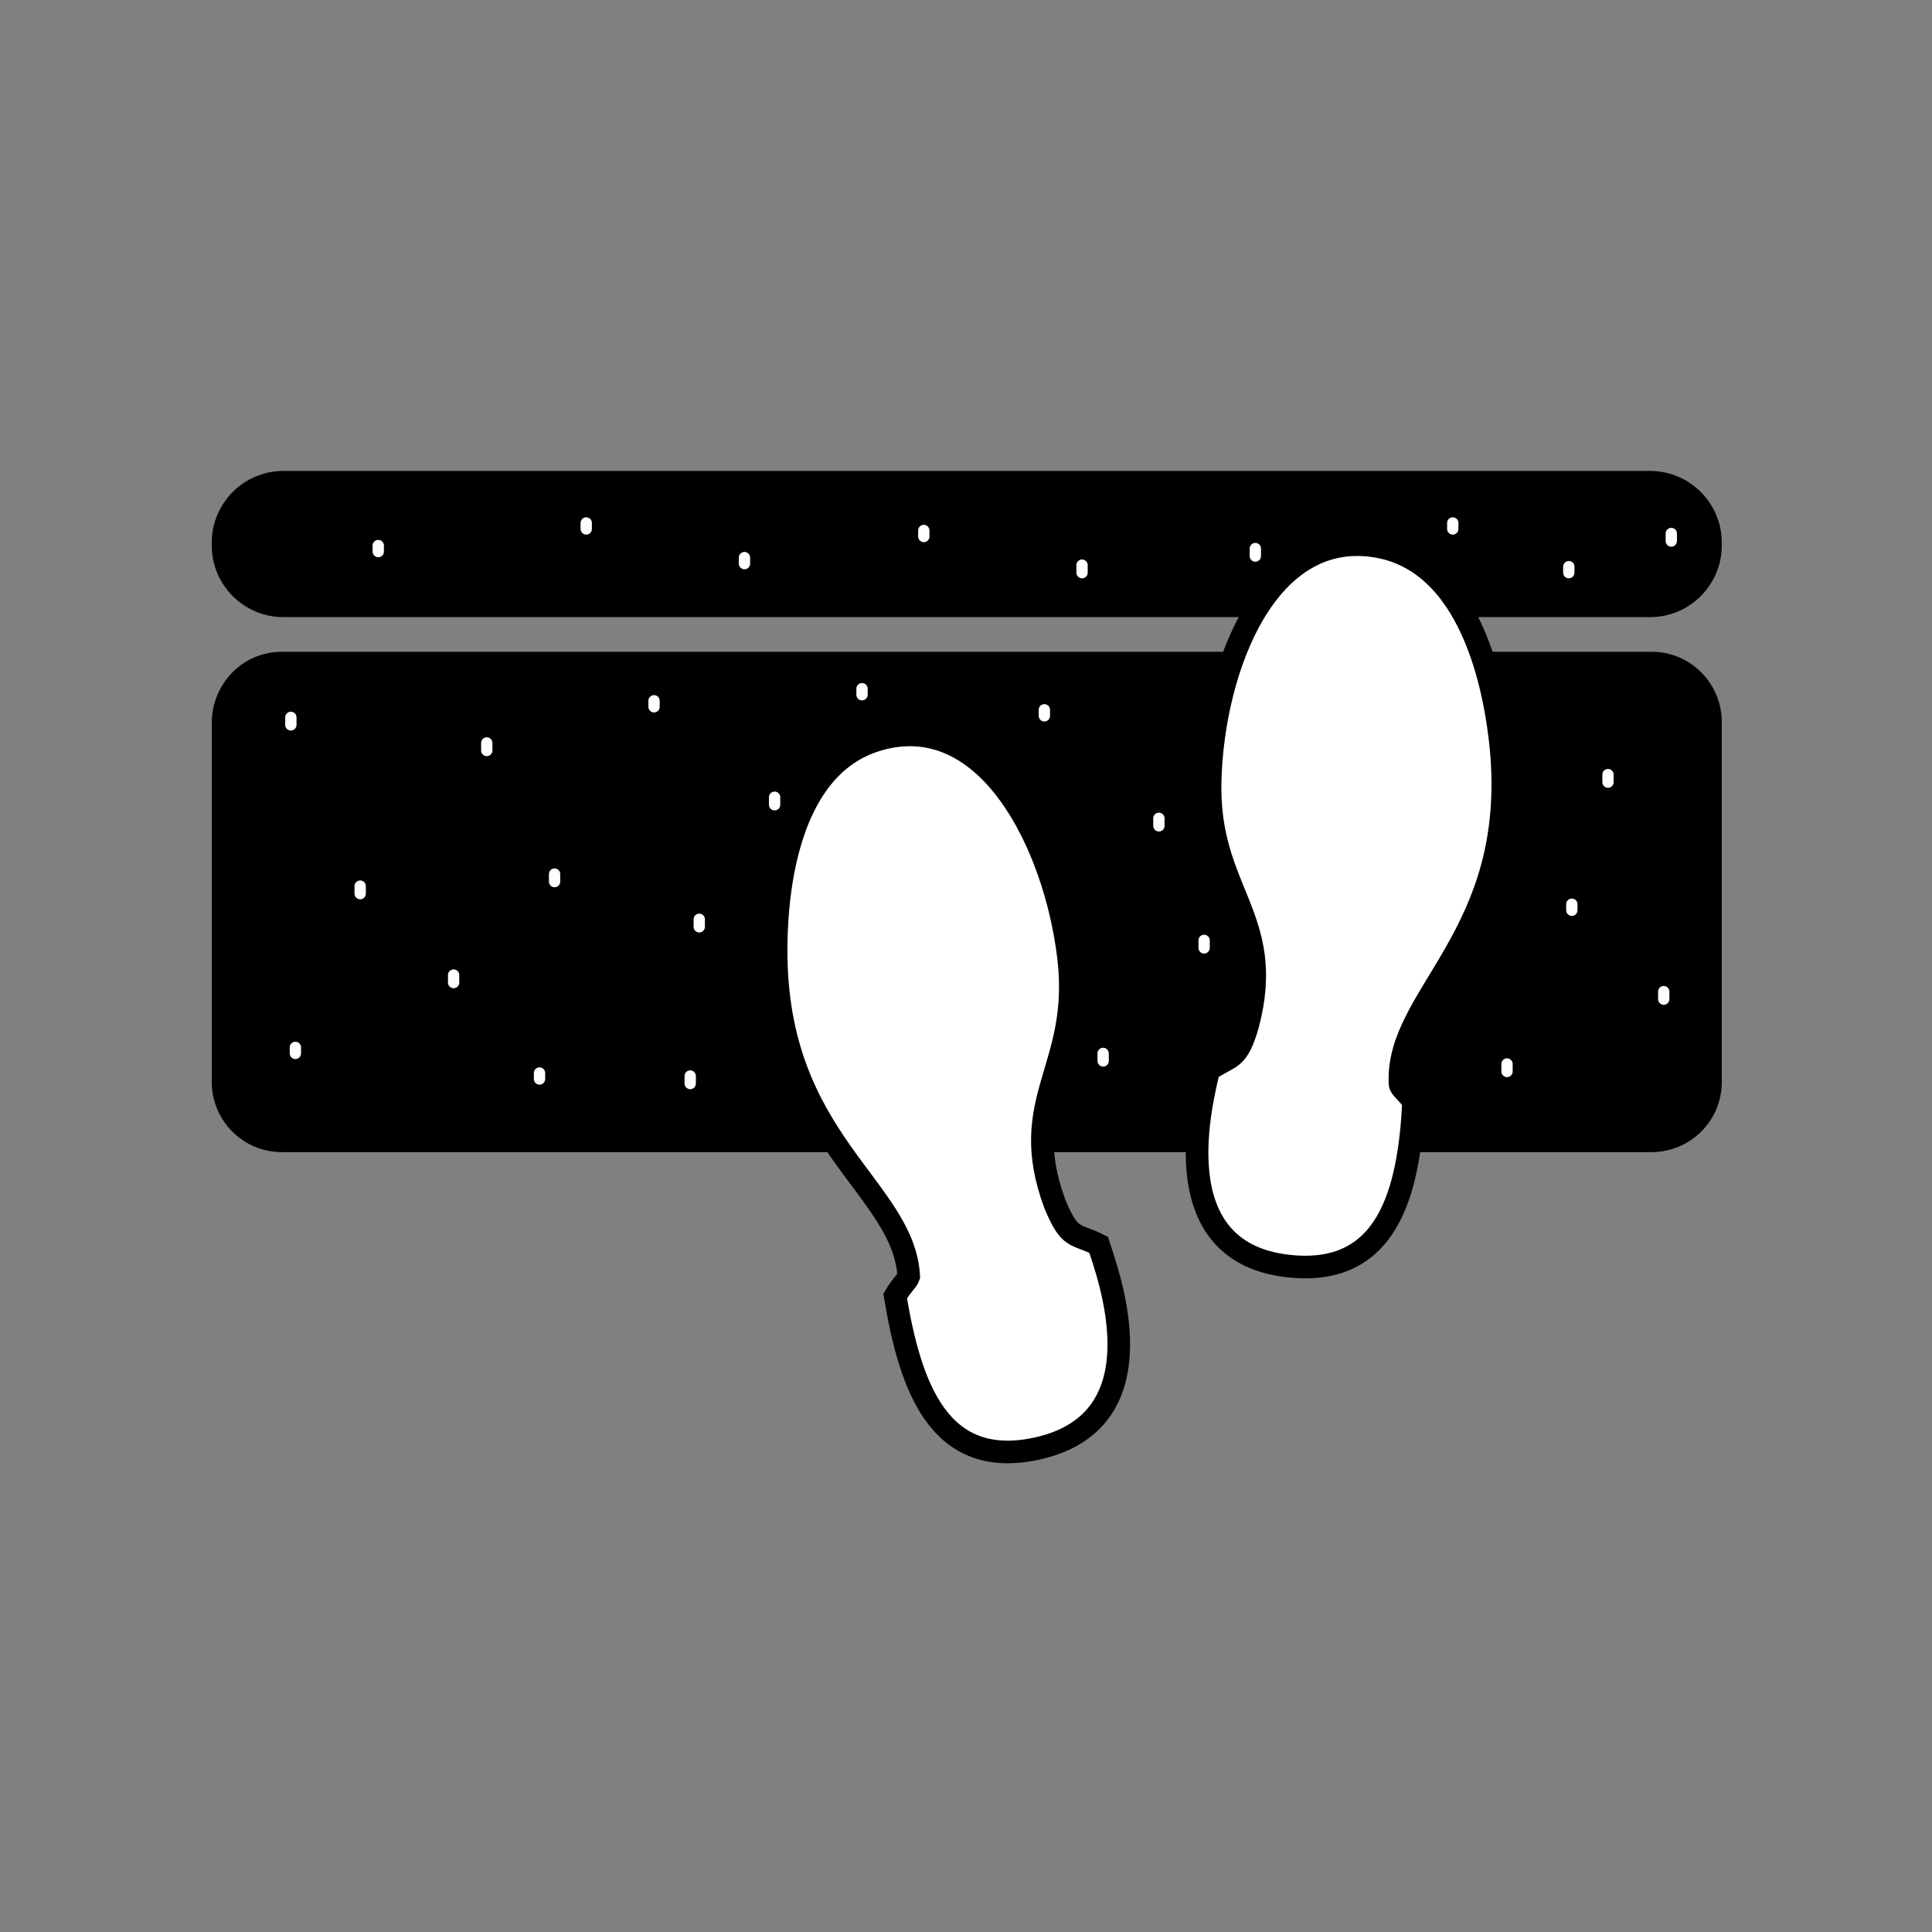 <?xml version="1.0" encoding="utf-8"?>
<!-- Generator: Adobe Illustrator 23.0.1, SVG Export Plug-In . SVG Version: 6.00 Build 0)  -->
<svg version="1.1" id="Слой_1" xmlns="http://www.w3.org/2000/svg" xmlns:xlink="http://www.w3.org/1999/xlink" x="0px" y="0px"
	 viewBox="0 0 128.2 128.2" style="enable-background:new 0 0 128.2 128.2;" xml:space="preserve">
<rect x="0" y="0" width="128.2" height="128.2" fill="#808080" stroke="none"/>
<style type="text/css">
	.st0{fill-rule:evenodd;clip-rule:evenodd;fill:#000003;stroke:#000003;stroke-width:1.5;stroke-miterlimit:22.926;}
	
		.st1{fill-rule:evenodd;clip-rule:evenodd;fill:none;stroke:#FFFFFF;stroke-width:0.75;stroke-linecap:round;stroke-linejoin:round;stroke-miterlimit:22.926;}
	.st2{fill-rule:evenodd;clip-rule:evenodd;fill:#FFFFFF;stroke:#000003;stroke-width:1.5;stroke-miterlimit:22.926;}
</style>
<path class="st0" d="M18.7,44h90.9c2.2,0,3.9,1.8,3.9,3.9v23.9c0,2.2-1.8,3.9-3.9,3.9H18.7c-2.2,0-3.9-1.8-3.9-3.9V48
	C14.8,45.8,16.5,44,18.7,44z"/>
<path class="st0" d="M18.8,32h90.7c2.2,0,4,1.8,4,4v0.2c0,2.2-1.8,4-4,4H18.8c-2.2,0-4-1.8-4-4V36C14.8,33.8,16.6,32,18.8,32z"/>
<g>
	<line class="st1" x1="19.6" y1="69.5" x2="19.6" y2="69.9"/>
	<line class="st1" x1="23.9" y1="58.8" x2="23.9" y2="59.3"/>
	<line class="st1" x1="19.3" y1="47.6" x2="19.3" y2="48.1"/>
	<line class="st1" x1="30.1" y1="64.7" x2="30.1" y2="65.2"/>
	<line class="st1" x1="35.8" y1="71.2" x2="35.8" y2="71.6"/>
	<line class="st1" x1="36.8" y1="58" x2="36.8" y2="58.5"/>
	<line class="st1" x1="32.3" y1="49.3" x2="32.3" y2="49.8"/>
	<line class="st1" x1="43.4" y1="46.5" x2="43.4" y2="46.9"/>
	<line class="st1" x1="46.4" y1="61" x2="46.4" y2="61.5"/>
	<line class="st1" x1="45.8" y1="71.4" x2="45.8" y2="71.9"/>
	<line class="st1" x1="54.9" y1="68.1" x2="54.9" y2="68.5"/>
	<line class="st1" x1="51.4" y1="52.9" x2="51.4" y2="53.4"/>
	<line class="st1" x1="57.2" y1="45.7" x2="57.2" y2="46.1"/>
	<line class="st1" x1="58.8" y1="59.3" x2="58.8" y2="59.8"/>
	<line class="st1" x1="59.8" y1="71.4" x2="59.8" y2="71.9"/>
	<line class="st1" x1="64.7" y1="66.2" x2="64.7" y2="66.6"/>
	<line class="st1" x1="73.2" y1="69.9" x2="73.2" y2="70.4"/>
	<line class="st1" x1="64.7" y1="53.8" x2="64.7" y2="54.3"/>
	<line class="st1" x1="69.3" y1="47.1" x2="69.3" y2="47.5"/>
	<line class="st1" x1="69" y1="59.7" x2="69" y2="60.2"/>
	<line class="st1" x1="76.9" y1="54.3" x2="76.9" y2="54.8"/>
	<line class="st1" x1="83.6" y1="70.4" x2="83.6" y2="70.9"/>
	<line class="st1" x1="79.9" y1="62.4" x2="79.9" y2="62.9"/>
	<line class="st1" x1="86.7" y1="53.5" x2="86.7" y2="54"/>
	<line class="st1" x1="100" y1="70.6" x2="100" y2="71.1"/>
	<line class="st1" x1="104.3" y1="60" x2="104.3" y2="60.4"/>
	<line class="st1" x1="99.7" y1="48.8" x2="99.7" y2="49.2"/>
	<line class="st1" x1="110.4" y1="65.8" x2="110.4" y2="66.3"/>
	<line class="st1" x1="91.7" y1="65.9" x2="91.7" y2="66.4"/>
	<line class="st1" x1="95.7" y1="57.3" x2="95.7" y2="57.8"/>
	<line class="st1" x1="87.3" y1="48.1" x2="87.3" y2="48.5"/>
	<line class="st1" x1="25.1" y1="36.2" x2="25.1" y2="36.6"/>
	<line class="st1" x1="38.9" y1="34.7" x2="38.9" y2="35.1"/>
	<line class="st1" x1="49.4" y1="37" x2="49.4" y2="37.4"/>
	<line class="st1" x1="61.3" y1="35.2" x2="61.3" y2="35.6"/>
	<line class="st1" x1="71.8" y1="37.5" x2="71.8" y2="38"/>
	<line class="st1" x1="83.3" y1="36.4" x2="83.3" y2="36.9"/>
	<line class="st1" x1="96.4" y1="34.7" x2="96.4" y2="35.1"/>
	<line class="st1" x1="110.9" y1="35.4" x2="110.9" y2="35.9"/>
	<line class="st1" x1="104.1" y1="37.6" x2="104.1" y2="38"/>
	<line class="st1" x1="106.7" y1="51.4" x2="106.7" y2="51.9"/>
</g>
<g>
	<path class="st2" d="M60.3,84.7c-0.3-5.9-8.8-9-8.8-21.6c0-3,0.4-12.1,6.7-14c7.3-2.2,11.8,6.9,12.7,14.4c0.9,7.4-3.5,9.4-0.9,16.4
		c1,2.4,1.3,1.9,2.9,2.7c0.6,1.9,4.3,11.6-4,13.5c-6.6,1.5-8.5-4.1-9.5-10.1C59.8,85.3,60.2,85,60.3,84.7z"/>
	<path class="st2" d="M92.9,71.9c-0.3-5.9,7.9-9.8,6.7-22.3c-0.3-3-1.6-12-8-13.3c-7.5-1.5-11.1,8-11.3,15.5
		c-0.2,7.4,4.4,9,2.5,16.2c-0.7,2.4-1.1,2-2.6,3c-0.4,1.9-3.2,12,5.2,13c6.7,0.8,8.1-4.9,8.4-10.9C93.4,72.5,92.9,72.2,92.9,71.9z"
		/>
</g>
</svg>
